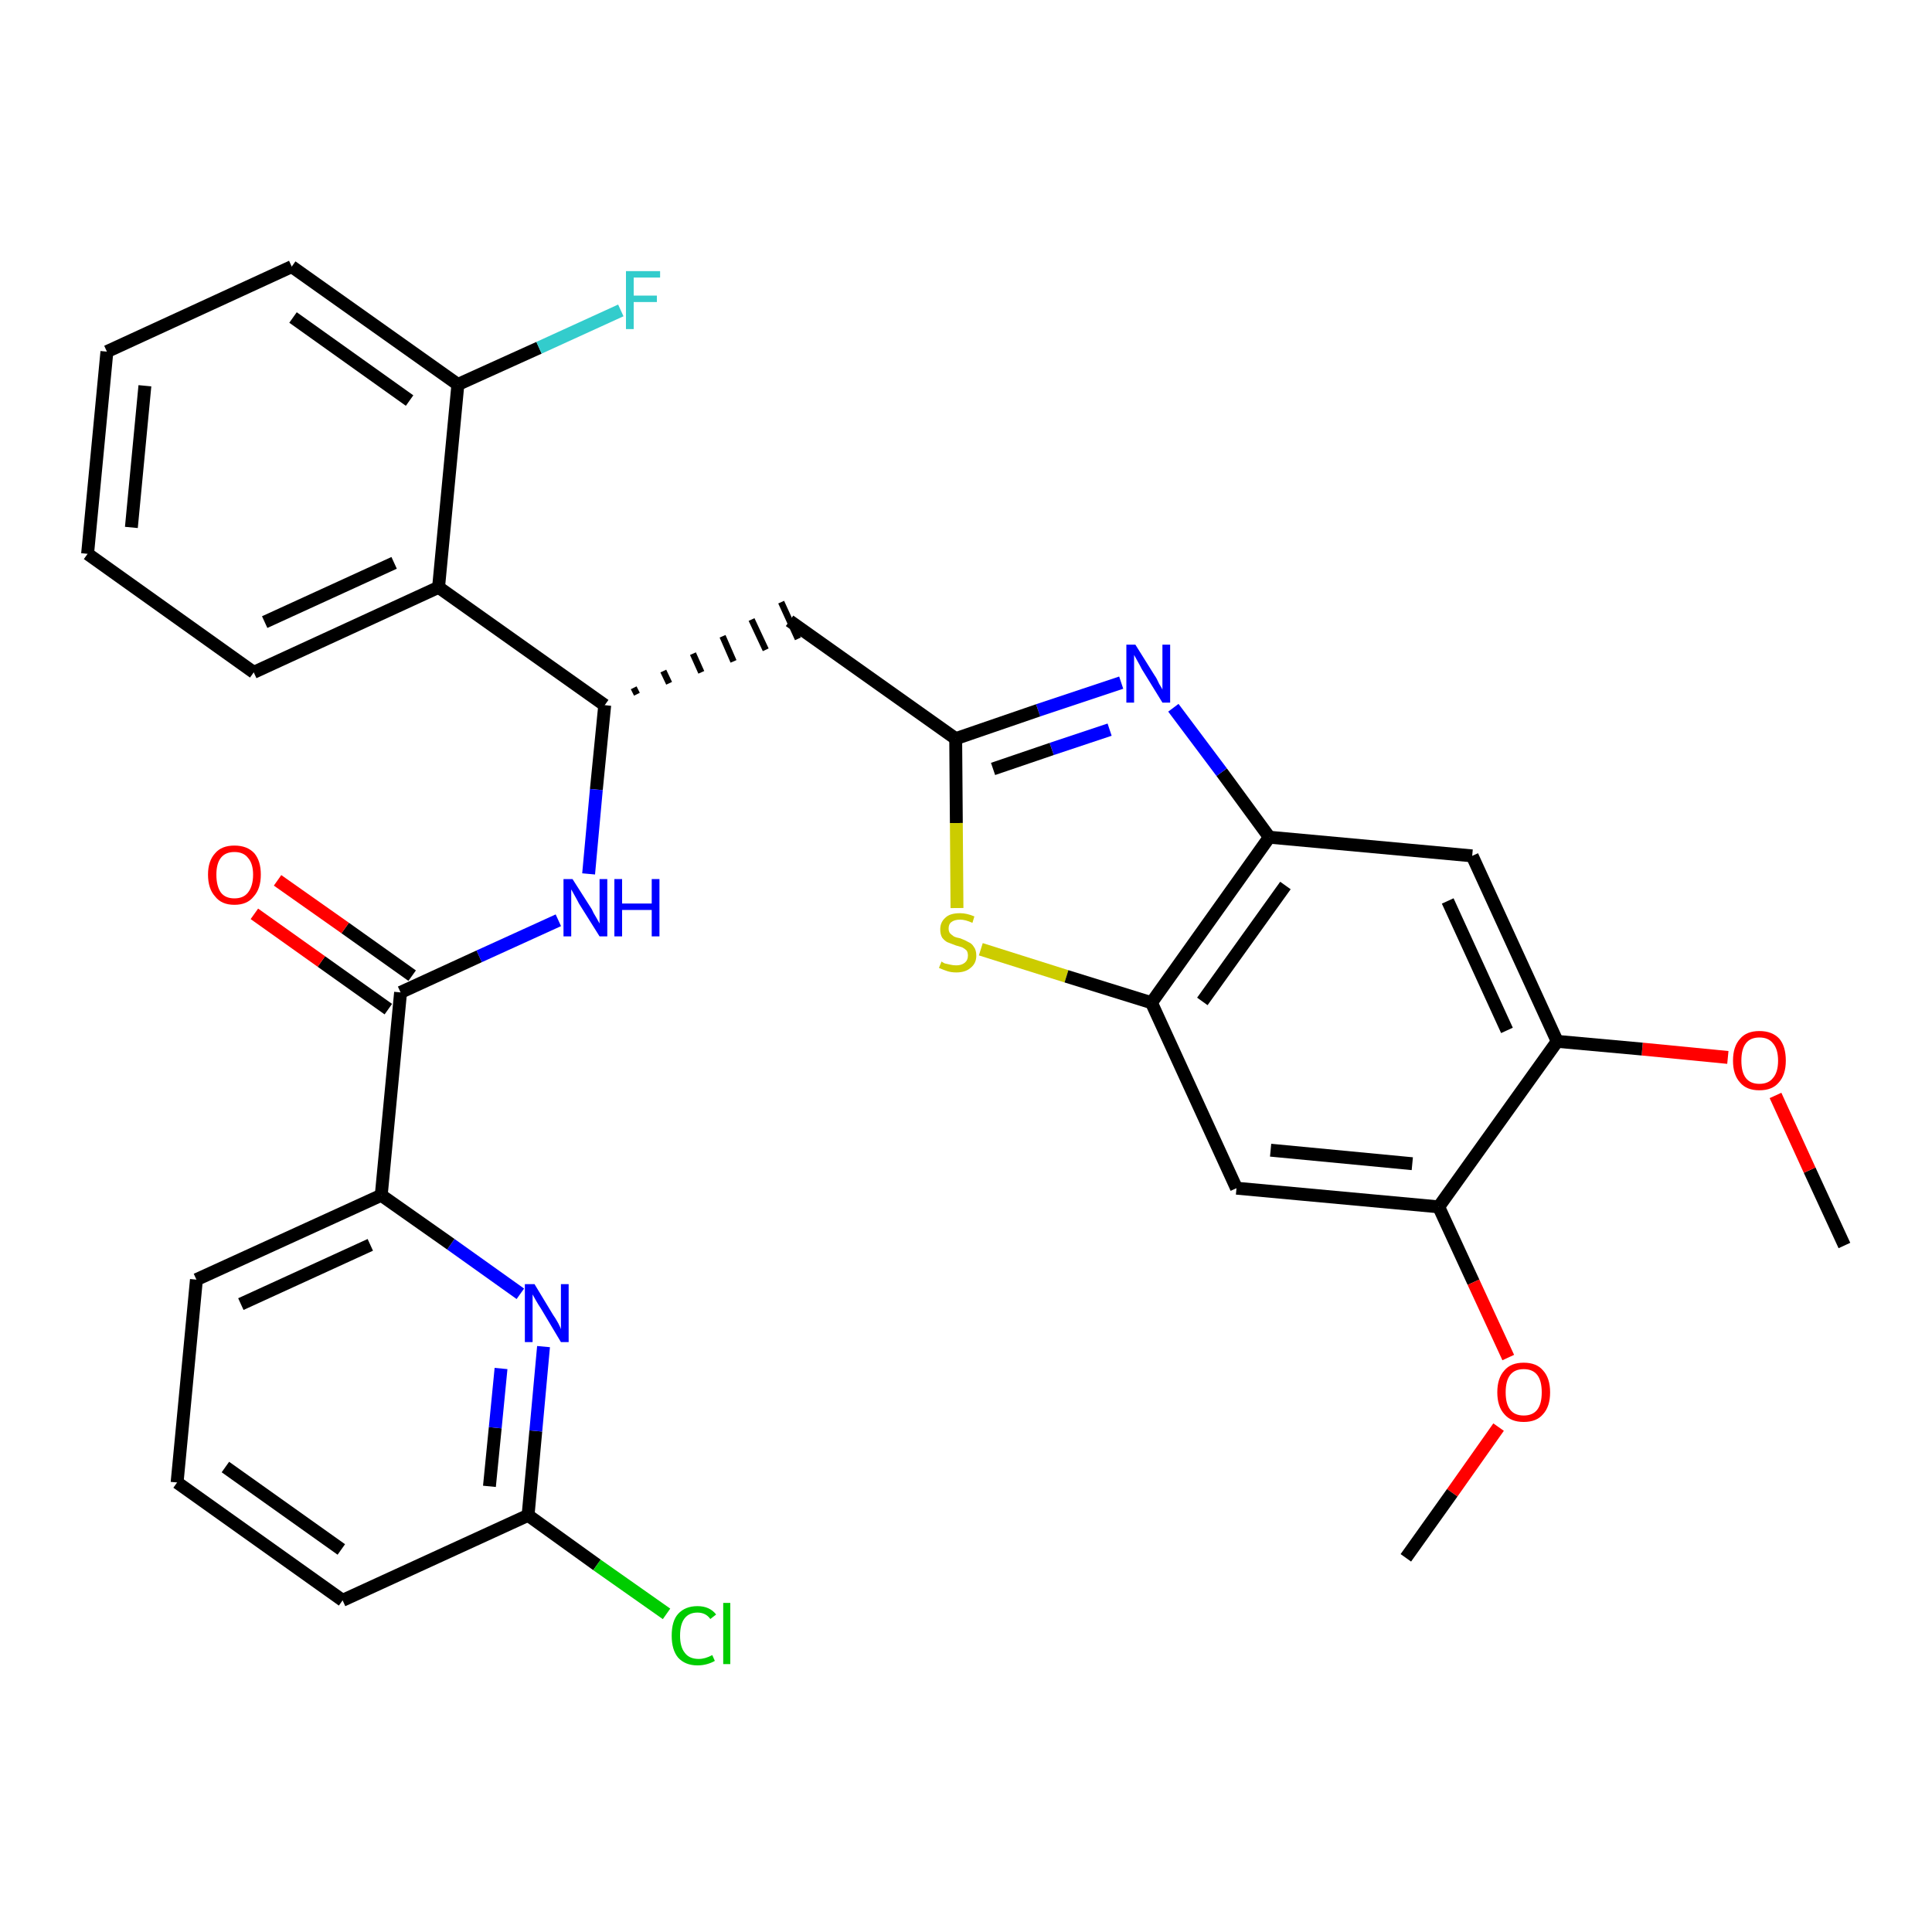 <?xml version='1.0' encoding='iso-8859-1'?>
<svg version='1.1' baseProfile='full'
              xmlns='http://www.w3.org/2000/svg'
                      xmlns:rdkit='http://www.rdkit.org/xml'
                      xmlns:xlink='http://www.w3.org/1999/xlink'
                  xml:space='preserve'
width='300px' height='300px' viewBox='0 0 300 300'>
<!-- END OF HEADER -->
<path class='bond-0 atom-0 atom-1' d='M 286.4,193.4 L 281.0,181.7' style='fill:none;fill-rule:evenodd;stroke:#000000;stroke-width:2.0px;stroke-linecap:butt;stroke-linejoin:miter;stroke-opacity:1' />
<path class='bond-0 atom-0 atom-1' d='M 281.0,181.7 L 275.7,170.1' style='fill:none;fill-rule:evenodd;stroke:#FF0000;stroke-width:2.0px;stroke-linecap:butt;stroke-linejoin:miter;stroke-opacity:1' />
<path class='bond-1 atom-1 atom-2' d='M 268.3,164.2 L 255.0,162.9' style='fill:none;fill-rule:evenodd;stroke:#FF0000;stroke-width:2.0px;stroke-linecap:butt;stroke-linejoin:miter;stroke-opacity:1' />
<path class='bond-1 atom-1 atom-2' d='M 255.0,162.9 L 241.8,161.7' style='fill:none;fill-rule:evenodd;stroke:#000000;stroke-width:2.0px;stroke-linecap:butt;stroke-linejoin:miter;stroke-opacity:1' />
<path class='bond-2 atom-2 atom-3' d='M 241.8,161.7 L 228.6,132.9' style='fill:none;fill-rule:evenodd;stroke:#000000;stroke-width:2.0px;stroke-linecap:butt;stroke-linejoin:miter;stroke-opacity:1' />
<path class='bond-2 atom-2 atom-3' d='M 234.0,160.0 L 224.8,139.9' style='fill:none;fill-rule:evenodd;stroke:#000000;stroke-width:2.0px;stroke-linecap:butt;stroke-linejoin:miter;stroke-opacity:1' />
<path class='bond-31 atom-29 atom-2' d='M 223.4,187.4 L 241.8,161.7' style='fill:none;fill-rule:evenodd;stroke:#000000;stroke-width:2.0px;stroke-linecap:butt;stroke-linejoin:miter;stroke-opacity:1' />
<path class='bond-3 atom-3 atom-4' d='M 228.6,132.9 L 197.1,130.0' style='fill:none;fill-rule:evenodd;stroke:#000000;stroke-width:2.0px;stroke-linecap:butt;stroke-linejoin:miter;stroke-opacity:1' />
<path class='bond-4 atom-4 atom-5' d='M 197.1,130.0 L 189.7,119.9' style='fill:none;fill-rule:evenodd;stroke:#000000;stroke-width:2.0px;stroke-linecap:butt;stroke-linejoin:miter;stroke-opacity:1' />
<path class='bond-4 atom-4 atom-5' d='M 189.7,119.9 L 182.2,109.9' style='fill:none;fill-rule:evenodd;stroke:#0000FF;stroke-width:2.0px;stroke-linecap:butt;stroke-linejoin:miter;stroke-opacity:1' />
<path class='bond-32 atom-27 atom-4' d='M 178.8,155.7 L 197.1,130.0' style='fill:none;fill-rule:evenodd;stroke:#000000;stroke-width:2.0px;stroke-linecap:butt;stroke-linejoin:miter;stroke-opacity:1' />
<path class='bond-32 atom-27 atom-4' d='M 186.7,155.5 L 199.6,137.5' style='fill:none;fill-rule:evenodd;stroke:#000000;stroke-width:2.0px;stroke-linecap:butt;stroke-linejoin:miter;stroke-opacity:1' />
<path class='bond-5 atom-5 atom-6' d='M 174.1,106.0 L 161.2,110.3' style='fill:none;fill-rule:evenodd;stroke:#0000FF;stroke-width:2.0px;stroke-linecap:butt;stroke-linejoin:miter;stroke-opacity:1' />
<path class='bond-5 atom-5 atom-6' d='M 161.2,110.3 L 148.4,114.7' style='fill:none;fill-rule:evenodd;stroke:#000000;stroke-width:2.0px;stroke-linecap:butt;stroke-linejoin:miter;stroke-opacity:1' />
<path class='bond-5 atom-5 atom-6' d='M 172.3,113.3 L 163.3,116.3' style='fill:none;fill-rule:evenodd;stroke:#0000FF;stroke-width:2.0px;stroke-linecap:butt;stroke-linejoin:miter;stroke-opacity:1' />
<path class='bond-5 atom-5 atom-6' d='M 163.3,116.3 L 154.2,119.4' style='fill:none;fill-rule:evenodd;stroke:#000000;stroke-width:2.0px;stroke-linecap:butt;stroke-linejoin:miter;stroke-opacity:1' />
<path class='bond-6 atom-6 atom-7' d='M 148.4,114.7 L 122.6,96.4' style='fill:none;fill-rule:evenodd;stroke:#000000;stroke-width:2.0px;stroke-linecap:butt;stroke-linejoin:miter;stroke-opacity:1' />
<path class='bond-25 atom-6 atom-26' d='M 148.4,114.7 L 148.5,127.8' style='fill:none;fill-rule:evenodd;stroke:#000000;stroke-width:2.0px;stroke-linecap:butt;stroke-linejoin:miter;stroke-opacity:1' />
<path class='bond-25 atom-6 atom-26' d='M 148.5,127.8 L 148.6,141.0' style='fill:none;fill-rule:evenodd;stroke:#CCCC00;stroke-width:2.0px;stroke-linecap:butt;stroke-linejoin:miter;stroke-opacity:1' />
<path class='bond-7 atom-8 atom-7' d='M 98.9,107.8 L 98.4,106.8' style='fill:none;fill-rule:evenodd;stroke:#000000;stroke-width:1.0px;stroke-linecap:butt;stroke-linejoin:miter;stroke-opacity:1' />
<path class='bond-7 atom-8 atom-7' d='M 103.9,106.1 L 103.0,104.2' style='fill:none;fill-rule:evenodd;stroke:#000000;stroke-width:1.0px;stroke-linecap:butt;stroke-linejoin:miter;stroke-opacity:1' />
<path class='bond-7 atom-8 atom-7' d='M 108.9,104.4 L 107.6,101.5' style='fill:none;fill-rule:evenodd;stroke:#000000;stroke-width:1.0px;stroke-linecap:butt;stroke-linejoin:miter;stroke-opacity:1' />
<path class='bond-7 atom-8 atom-7' d='M 113.9,102.7 L 112.2,98.8' style='fill:none;fill-rule:evenodd;stroke:#000000;stroke-width:1.0px;stroke-linecap:butt;stroke-linejoin:miter;stroke-opacity:1' />
<path class='bond-7 atom-8 atom-7' d='M 118.9,100.9 L 116.7,96.2' style='fill:none;fill-rule:evenodd;stroke:#000000;stroke-width:1.0px;stroke-linecap:butt;stroke-linejoin:miter;stroke-opacity:1' />
<path class='bond-7 atom-8 atom-7' d='M 123.9,99.2 L 121.3,93.5' style='fill:none;fill-rule:evenodd;stroke:#000000;stroke-width:1.0px;stroke-linecap:butt;stroke-linejoin:miter;stroke-opacity:1' />
<path class='bond-8 atom-8 atom-9' d='M 93.9,109.5 L 92.6,122.6' style='fill:none;fill-rule:evenodd;stroke:#000000;stroke-width:2.0px;stroke-linecap:butt;stroke-linejoin:miter;stroke-opacity:1' />
<path class='bond-8 atom-8 atom-9' d='M 92.6,122.6 L 91.4,135.7' style='fill:none;fill-rule:evenodd;stroke:#0000FF;stroke-width:2.0px;stroke-linecap:butt;stroke-linejoin:miter;stroke-opacity:1' />
<path class='bond-18 atom-8 atom-19' d='M 93.9,109.5 L 68.1,91.2' style='fill:none;fill-rule:evenodd;stroke:#000000;stroke-width:2.0px;stroke-linecap:butt;stroke-linejoin:miter;stroke-opacity:1' />
<path class='bond-9 atom-9 atom-10' d='M 86.7,142.9 L 74.4,148.5' style='fill:none;fill-rule:evenodd;stroke:#0000FF;stroke-width:2.0px;stroke-linecap:butt;stroke-linejoin:miter;stroke-opacity:1' />
<path class='bond-9 atom-9 atom-10' d='M 74.4,148.5 L 62.2,154.1' style='fill:none;fill-rule:evenodd;stroke:#000000;stroke-width:2.0px;stroke-linecap:butt;stroke-linejoin:miter;stroke-opacity:1' />
<path class='bond-10 atom-10 atom-11' d='M 64.0,151.5 L 53.6,144.1' style='fill:none;fill-rule:evenodd;stroke:#000000;stroke-width:2.0px;stroke-linecap:butt;stroke-linejoin:miter;stroke-opacity:1' />
<path class='bond-10 atom-10 atom-11' d='M 53.6,144.1 L 43.1,136.7' style='fill:none;fill-rule:evenodd;stroke:#FF0000;stroke-width:2.0px;stroke-linecap:butt;stroke-linejoin:miter;stroke-opacity:1' />
<path class='bond-10 atom-10 atom-11' d='M 60.3,156.7 L 49.9,149.3' style='fill:none;fill-rule:evenodd;stroke:#000000;stroke-width:2.0px;stroke-linecap:butt;stroke-linejoin:miter;stroke-opacity:1' />
<path class='bond-10 atom-10 atom-11' d='M 49.9,149.3 L 39.5,141.9' style='fill:none;fill-rule:evenodd;stroke:#FF0000;stroke-width:2.0px;stroke-linecap:butt;stroke-linejoin:miter;stroke-opacity:1' />
<path class='bond-11 atom-10 atom-12' d='M 62.2,154.1 L 59.2,185.6' style='fill:none;fill-rule:evenodd;stroke:#000000;stroke-width:2.0px;stroke-linecap:butt;stroke-linejoin:miter;stroke-opacity:1' />
<path class='bond-12 atom-12 atom-13' d='M 59.2,185.6 L 30.5,198.7' style='fill:none;fill-rule:evenodd;stroke:#000000;stroke-width:2.0px;stroke-linecap:butt;stroke-linejoin:miter;stroke-opacity:1' />
<path class='bond-12 atom-12 atom-13' d='M 57.5,193.3 L 37.4,202.5' style='fill:none;fill-rule:evenodd;stroke:#000000;stroke-width:2.0px;stroke-linecap:butt;stroke-linejoin:miter;stroke-opacity:1' />
<path class='bond-33 atom-18 atom-12' d='M 80.8,200.9 L 70.0,193.2' style='fill:none;fill-rule:evenodd;stroke:#0000FF;stroke-width:2.0px;stroke-linecap:butt;stroke-linejoin:miter;stroke-opacity:1' />
<path class='bond-33 atom-18 atom-12' d='M 70.0,193.2 L 59.2,185.6' style='fill:none;fill-rule:evenodd;stroke:#000000;stroke-width:2.0px;stroke-linecap:butt;stroke-linejoin:miter;stroke-opacity:1' />
<path class='bond-13 atom-13 atom-14' d='M 30.5,198.7 L 27.5,230.2' style='fill:none;fill-rule:evenodd;stroke:#000000;stroke-width:2.0px;stroke-linecap:butt;stroke-linejoin:miter;stroke-opacity:1' />
<path class='bond-14 atom-14 atom-15' d='M 27.5,230.2 L 53.2,248.5' style='fill:none;fill-rule:evenodd;stroke:#000000;stroke-width:2.0px;stroke-linecap:butt;stroke-linejoin:miter;stroke-opacity:1' />
<path class='bond-14 atom-14 atom-15' d='M 35.0,227.8 L 53.0,240.6' style='fill:none;fill-rule:evenodd;stroke:#000000;stroke-width:2.0px;stroke-linecap:butt;stroke-linejoin:miter;stroke-opacity:1' />
<path class='bond-15 atom-15 atom-16' d='M 53.2,248.5 L 82.0,235.3' style='fill:none;fill-rule:evenodd;stroke:#000000;stroke-width:2.0px;stroke-linecap:butt;stroke-linejoin:miter;stroke-opacity:1' />
<path class='bond-16 atom-16 atom-17' d='M 82.0,235.3 L 92.7,243.0' style='fill:none;fill-rule:evenodd;stroke:#000000;stroke-width:2.0px;stroke-linecap:butt;stroke-linejoin:miter;stroke-opacity:1' />
<path class='bond-16 atom-16 atom-17' d='M 92.7,243.0 L 103.5,250.6' style='fill:none;fill-rule:evenodd;stroke:#00CC00;stroke-width:2.0px;stroke-linecap:butt;stroke-linejoin:miter;stroke-opacity:1' />
<path class='bond-17 atom-16 atom-18' d='M 82.0,235.3 L 83.2,222.2' style='fill:none;fill-rule:evenodd;stroke:#000000;stroke-width:2.0px;stroke-linecap:butt;stroke-linejoin:miter;stroke-opacity:1' />
<path class='bond-17 atom-16 atom-18' d='M 83.2,222.2 L 84.4,209.1' style='fill:none;fill-rule:evenodd;stroke:#0000FF;stroke-width:2.0px;stroke-linecap:butt;stroke-linejoin:miter;stroke-opacity:1' />
<path class='bond-17 atom-16 atom-18' d='M 76.0,230.8 L 76.9,221.7' style='fill:none;fill-rule:evenodd;stroke:#000000;stroke-width:2.0px;stroke-linecap:butt;stroke-linejoin:miter;stroke-opacity:1' />
<path class='bond-17 atom-16 atom-18' d='M 76.9,221.7 L 77.8,212.5' style='fill:none;fill-rule:evenodd;stroke:#0000FF;stroke-width:2.0px;stroke-linecap:butt;stroke-linejoin:miter;stroke-opacity:1' />
<path class='bond-19 atom-19 atom-20' d='M 68.1,91.2 L 39.4,104.4' style='fill:none;fill-rule:evenodd;stroke:#000000;stroke-width:2.0px;stroke-linecap:butt;stroke-linejoin:miter;stroke-opacity:1' />
<path class='bond-19 atom-19 atom-20' d='M 61.2,87.4 L 41.1,96.6' style='fill:none;fill-rule:evenodd;stroke:#000000;stroke-width:2.0px;stroke-linecap:butt;stroke-linejoin:miter;stroke-opacity:1' />
<path class='bond-34 atom-24 atom-19' d='M 71.1,59.7 L 68.1,91.2' style='fill:none;fill-rule:evenodd;stroke:#000000;stroke-width:2.0px;stroke-linecap:butt;stroke-linejoin:miter;stroke-opacity:1' />
<path class='bond-20 atom-20 atom-21' d='M 39.4,104.4 L 13.6,86.0' style='fill:none;fill-rule:evenodd;stroke:#000000;stroke-width:2.0px;stroke-linecap:butt;stroke-linejoin:miter;stroke-opacity:1' />
<path class='bond-21 atom-21 atom-22' d='M 13.6,86.0 L 16.6,54.6' style='fill:none;fill-rule:evenodd;stroke:#000000;stroke-width:2.0px;stroke-linecap:butt;stroke-linejoin:miter;stroke-opacity:1' />
<path class='bond-21 atom-21 atom-22' d='M 20.4,81.9 L 22.5,59.9' style='fill:none;fill-rule:evenodd;stroke:#000000;stroke-width:2.0px;stroke-linecap:butt;stroke-linejoin:miter;stroke-opacity:1' />
<path class='bond-22 atom-22 atom-23' d='M 16.6,54.6 L 45.3,41.4' style='fill:none;fill-rule:evenodd;stroke:#000000;stroke-width:2.0px;stroke-linecap:butt;stroke-linejoin:miter;stroke-opacity:1' />
<path class='bond-23 atom-23 atom-24' d='M 45.3,41.4 L 71.1,59.7' style='fill:none;fill-rule:evenodd;stroke:#000000;stroke-width:2.0px;stroke-linecap:butt;stroke-linejoin:miter;stroke-opacity:1' />
<path class='bond-23 atom-23 atom-24' d='M 45.5,49.3 L 63.6,62.2' style='fill:none;fill-rule:evenodd;stroke:#000000;stroke-width:2.0px;stroke-linecap:butt;stroke-linejoin:miter;stroke-opacity:1' />
<path class='bond-24 atom-24 atom-25' d='M 71.1,59.7 L 83.7,54.0' style='fill:none;fill-rule:evenodd;stroke:#000000;stroke-width:2.0px;stroke-linecap:butt;stroke-linejoin:miter;stroke-opacity:1' />
<path class='bond-24 atom-24 atom-25' d='M 83.7,54.0 L 96.4,48.2' style='fill:none;fill-rule:evenodd;stroke:#33CCCC;stroke-width:2.0px;stroke-linecap:butt;stroke-linejoin:miter;stroke-opacity:1' />
<path class='bond-26 atom-26 atom-27' d='M 152.3,147.4 L 165.6,151.6' style='fill:none;fill-rule:evenodd;stroke:#CCCC00;stroke-width:2.0px;stroke-linecap:butt;stroke-linejoin:miter;stroke-opacity:1' />
<path class='bond-26 atom-26 atom-27' d='M 165.6,151.6 L 178.8,155.7' style='fill:none;fill-rule:evenodd;stroke:#000000;stroke-width:2.0px;stroke-linecap:butt;stroke-linejoin:miter;stroke-opacity:1' />
<path class='bond-27 atom-27 atom-28' d='M 178.8,155.7 L 192.0,184.5' style='fill:none;fill-rule:evenodd;stroke:#000000;stroke-width:2.0px;stroke-linecap:butt;stroke-linejoin:miter;stroke-opacity:1' />
<path class='bond-28 atom-28 atom-29' d='M 192.0,184.5 L 223.4,187.4' style='fill:none;fill-rule:evenodd;stroke:#000000;stroke-width:2.0px;stroke-linecap:butt;stroke-linejoin:miter;stroke-opacity:1' />
<path class='bond-28 atom-28 atom-29' d='M 197.3,178.6 L 219.3,180.7' style='fill:none;fill-rule:evenodd;stroke:#000000;stroke-width:2.0px;stroke-linecap:butt;stroke-linejoin:miter;stroke-opacity:1' />
<path class='bond-29 atom-29 atom-30' d='M 223.4,187.4 L 228.8,199.1' style='fill:none;fill-rule:evenodd;stroke:#000000;stroke-width:2.0px;stroke-linecap:butt;stroke-linejoin:miter;stroke-opacity:1' />
<path class='bond-29 atom-29 atom-30' d='M 228.8,199.1 L 234.2,210.8' style='fill:none;fill-rule:evenodd;stroke:#FF0000;stroke-width:2.0px;stroke-linecap:butt;stroke-linejoin:miter;stroke-opacity:1' />
<path class='bond-30 atom-30 atom-31' d='M 232.7,221.6 L 225.5,231.8' style='fill:none;fill-rule:evenodd;stroke:#FF0000;stroke-width:2.0px;stroke-linecap:butt;stroke-linejoin:miter;stroke-opacity:1' />
<path class='bond-30 atom-30 atom-31' d='M 225.5,231.8 L 218.3,241.9' style='fill:none;fill-rule:evenodd;stroke:#000000;stroke-width:2.0px;stroke-linecap:butt;stroke-linejoin:miter;stroke-opacity:1' />
<path  class='atom-1' d='M 269.1 164.7
Q 269.1 162.5, 270.2 161.3
Q 271.2 160.1, 273.2 160.1
Q 275.2 160.1, 276.3 161.3
Q 277.3 162.5, 277.3 164.7
Q 277.3 166.9, 276.2 168.1
Q 275.2 169.3, 273.2 169.3
Q 271.2 169.3, 270.2 168.1
Q 269.1 166.9, 269.1 164.7
M 273.2 168.3
Q 274.6 168.3, 275.3 167.4
Q 276.1 166.5, 276.1 164.7
Q 276.1 162.9, 275.3 162.0
Q 274.6 161.1, 273.2 161.1
Q 271.8 161.1, 271.1 162.0
Q 270.4 162.9, 270.4 164.7
Q 270.4 166.5, 271.1 167.4
Q 271.8 168.3, 273.2 168.3
' fill='#FF0000'/>
<path  class='atom-5' d='M 176.3 100.1
L 179.3 104.9
Q 179.6 105.3, 180.0 106.2
Q 180.5 107.0, 180.5 107.1
L 180.5 100.1
L 181.7 100.1
L 181.7 109.1
L 180.5 109.1
L 177.3 103.9
Q 177.0 103.3, 176.6 102.6
Q 176.2 101.9, 176.1 101.7
L 176.1 109.1
L 174.9 109.1
L 174.9 100.1
L 176.3 100.1
' fill='#0000FF'/>
<path  class='atom-9' d='M 88.9 136.5
L 91.9 141.2
Q 92.1 141.7, 92.6 142.5
Q 93.1 143.4, 93.1 143.4
L 93.1 136.5
L 94.3 136.5
L 94.3 145.4
L 93.1 145.4
L 89.9 140.3
Q 89.6 139.7, 89.2 139.0
Q 88.8 138.3, 88.7 138.1
L 88.7 145.4
L 87.5 145.4
L 87.5 136.5
L 88.9 136.5
' fill='#0000FF'/>
<path  class='atom-9' d='M 95.4 136.5
L 96.6 136.5
L 96.6 140.3
L 101.2 140.3
L 101.2 136.5
L 102.4 136.5
L 102.4 145.4
L 101.2 145.4
L 101.2 141.3
L 96.6 141.3
L 96.6 145.4
L 95.4 145.4
L 95.4 136.5
' fill='#0000FF'/>
<path  class='atom-11' d='M 32.3 135.8
Q 32.3 133.7, 33.4 132.5
Q 34.4 131.3, 36.4 131.3
Q 38.4 131.3, 39.5 132.5
Q 40.5 133.7, 40.5 135.8
Q 40.5 138.0, 39.4 139.2
Q 38.4 140.5, 36.4 140.5
Q 34.4 140.5, 33.4 139.2
Q 32.3 138.0, 32.3 135.8
M 36.4 139.5
Q 37.8 139.5, 38.5 138.6
Q 39.3 137.6, 39.3 135.8
Q 39.3 134.1, 38.5 133.2
Q 37.8 132.3, 36.4 132.3
Q 35.0 132.3, 34.3 133.2
Q 33.6 134.1, 33.6 135.8
Q 33.6 137.6, 34.3 138.6
Q 35.0 139.5, 36.4 139.5
' fill='#FF0000'/>
<path  class='atom-17' d='M 104.3 254.0
Q 104.3 251.7, 105.3 250.6
Q 106.4 249.4, 108.3 249.4
Q 110.2 249.4, 111.2 250.7
L 110.3 251.4
Q 109.6 250.4, 108.3 250.4
Q 107.0 250.4, 106.3 251.3
Q 105.6 252.2, 105.6 254.0
Q 105.6 255.7, 106.3 256.6
Q 107.0 257.6, 108.5 257.6
Q 109.5 257.6, 110.6 257.0
L 111.0 257.9
Q 110.5 258.2, 109.8 258.4
Q 109.1 258.6, 108.3 258.6
Q 106.4 258.6, 105.3 257.4
Q 104.3 256.2, 104.3 254.0
' fill='#00CC00'/>
<path  class='atom-17' d='M 112.3 248.9
L 113.4 248.9
L 113.4 258.4
L 112.3 258.4
L 112.3 248.9
' fill='#00CC00'/>
<path  class='atom-18' d='M 83.0 199.4
L 85.9 204.2
Q 86.2 204.6, 86.7 205.5
Q 87.1 206.3, 87.1 206.4
L 87.1 199.4
L 88.3 199.4
L 88.3 208.4
L 87.1 208.4
L 84.0 203.2
Q 83.6 202.6, 83.2 201.9
Q 82.8 201.2, 82.7 201.0
L 82.7 208.4
L 81.5 208.4
L 81.5 199.4
L 83.0 199.4
' fill='#0000FF'/>
<path  class='atom-25' d='M 97.2 42.1
L 102.5 42.1
L 102.5 43.1
L 98.4 43.1
L 98.4 45.9
L 102.0 45.9
L 102.0 46.9
L 98.4 46.9
L 98.4 51.1
L 97.2 51.1
L 97.2 42.1
' fill='#33CCCC'/>
<path  class='atom-26' d='M 146.2 149.3
Q 146.3 149.4, 146.7 149.6
Q 147.1 149.7, 147.6 149.8
Q 148.0 149.9, 148.5 149.9
Q 149.3 149.9, 149.8 149.5
Q 150.3 149.1, 150.3 148.4
Q 150.3 147.9, 150.1 147.6
Q 149.8 147.3, 149.4 147.1
Q 149.1 147.0, 148.4 146.8
Q 147.6 146.5, 147.1 146.3
Q 146.7 146.1, 146.3 145.6
Q 146.0 145.1, 146.0 144.3
Q 146.0 143.2, 146.8 142.5
Q 147.5 141.8, 149.1 141.8
Q 150.1 141.8, 151.3 142.3
L 151.0 143.3
Q 149.9 142.8, 149.1 142.8
Q 148.2 142.8, 147.7 143.2
Q 147.3 143.5, 147.3 144.2
Q 147.3 144.6, 147.5 144.9
Q 147.8 145.2, 148.1 145.4
Q 148.5 145.6, 149.1 145.7
Q 149.9 146.0, 150.4 146.3
Q 150.9 146.5, 151.2 147.0
Q 151.6 147.5, 151.6 148.4
Q 151.6 149.6, 150.7 150.3
Q 149.9 151.0, 148.5 151.0
Q 147.7 151.0, 147.1 150.8
Q 146.5 150.6, 145.8 150.3
L 146.2 149.3
' fill='#CCCC00'/>
<path  class='atom-30' d='M 232.5 216.2
Q 232.5 214.0, 233.6 212.8
Q 234.6 211.6, 236.6 211.6
Q 238.6 211.6, 239.6 212.8
Q 240.7 214.0, 240.7 216.2
Q 240.7 218.4, 239.6 219.6
Q 238.6 220.8, 236.6 220.8
Q 234.6 220.8, 233.6 219.6
Q 232.5 218.4, 232.5 216.2
M 236.6 219.8
Q 238.0 219.8, 238.7 218.9
Q 239.4 218.0, 239.4 216.2
Q 239.4 214.4, 238.7 213.5
Q 238.0 212.6, 236.6 212.6
Q 235.2 212.6, 234.5 213.5
Q 233.8 214.4, 233.8 216.2
Q 233.8 218.0, 234.5 218.9
Q 235.2 219.8, 236.6 219.8
' fill='#FF0000'/>
</svg>
